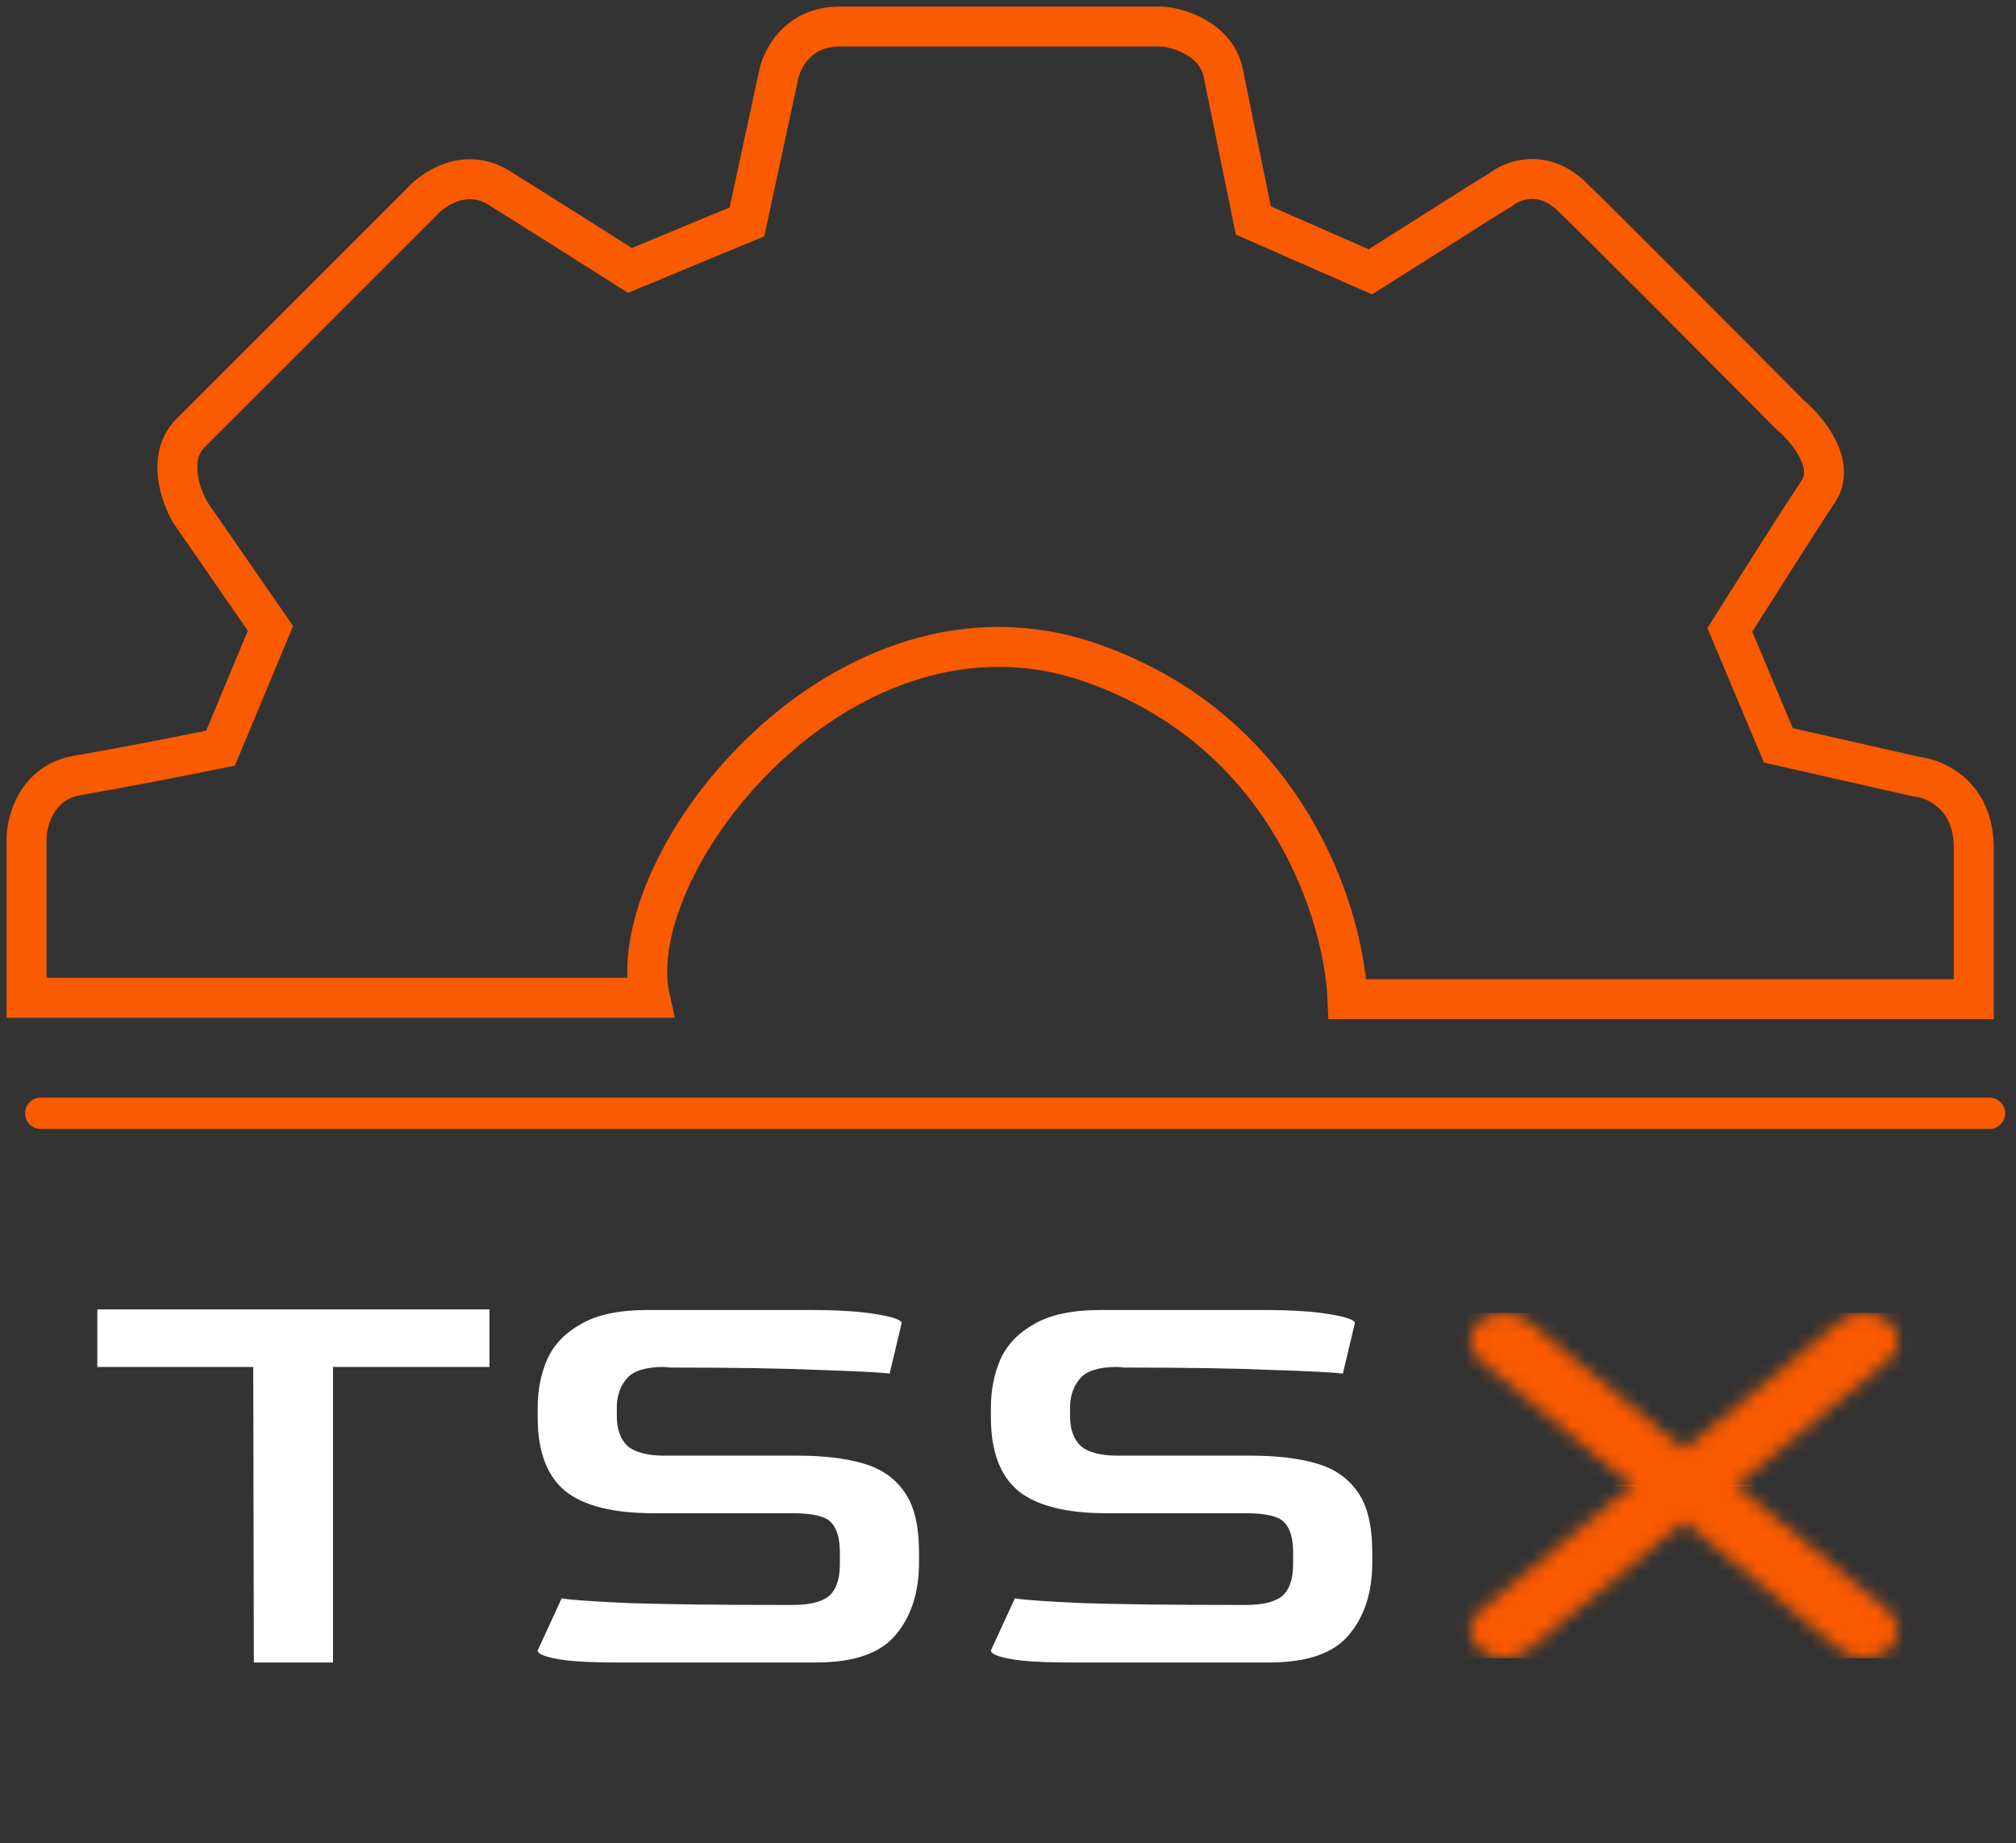 <svg width="152" height="139" viewBox="0 0 152 139" fill="none" xmlns="http://www.w3.org/2000/svg">
<rect x="0" y="0" width="152" height="139" fill="#333333" stroke="none"/>
<path d="M3.076 83.959L150 83.959" stroke="#FA5A00" stroke-width="2.366" stroke-linecap="round"/>
<mask id="mask0_51_344" style="mask-type:alpha" maskUnits="userSpaceOnUse" x="110" y="99" width="34" height="27">
<path d="M142.366 99.634C141.867 99.223 141.211 99.017 140.557 99.017C139.902 99.017 139.246 99.223 138.747 99.634L126.982 109.305L115.218 99.634C114.718 99.223 114.062 99.017 113.408 99.017C112.754 99.017 112.098 99.223 111.599 99.634C110.599 100.456 110.599 101.788 111.599 102.609L123.364 112.28L112.202 121.455C111.202 122.276 111.202 123.608 112.202 124.43C113.202 125.252 114.822 125.252 115.822 124.43L126.983 115.255L138.144 124.43C139.143 125.252 140.764 125.252 141.763 124.43C142.763 123.609 142.763 122.276 141.763 121.455L130.601 112.28L142.366 102.61C143.366 101.788 143.366 100.456 142.366 99.634Z" fill="#FA5A00"/>
</mask>
<g mask="url(#mask0_51_344)">
<rect x="149.592" y="112.107" width="46.927" height="13.104" transform="rotate(-180 149.592 112.107)" fill="#FA5A00"/>
</g>
<mask id="mask1_51_344" style="mask-type:alpha" maskUnits="userSpaceOnUse" x="110" y="99" width="34" height="27">
<path d="M111.599 124.43C112.098 124.841 112.754 125.047 113.408 125.047C114.063 125.047 114.719 124.841 115.218 124.43L126.983 114.759L138.747 124.43C139.247 124.841 139.903 125.047 140.557 125.047C141.211 125.047 141.867 124.841 142.367 124.43C143.366 123.608 143.366 122.276 142.367 121.455L130.601 111.784L141.763 102.609C142.763 101.788 142.763 100.456 141.763 99.634C140.764 98.812 139.143 98.812 138.143 99.634L126.982 108.809L115.821 99.634C114.822 98.812 113.201 98.812 112.202 99.634C111.203 100.455 111.203 101.788 112.202 102.609L123.364 111.784L111.599 121.454C110.599 122.276 110.599 123.608 111.599 124.43Z" fill="#FA5A00"/>
</mask>
<g mask="url(#mask1_51_344)">
<rect x="104.373" y="111.957" width="46.927" height="13.104" fill="#FA5A00"/>
</g>
<path d="M19.139 125.376L19.094 103.087H7.339V98.747H36.906V103.087H25.107V125.376H19.139ZM46.506 125.376C44.456 125.376 42.949 125.285 41.985 125.105C41.02 124.924 40.538 124.713 40.538 124.472L42.347 120.538C43.04 120.659 44.758 120.779 47.501 120.9C50.273 120.99 54.071 121.036 58.893 121.036H59.752C61.048 121.036 61.968 120.81 62.51 120.358C63.053 119.875 63.324 119.077 63.324 117.961V117.057C63.324 116.002 63.098 115.249 62.646 114.797C62.224 114.345 61.259 114.119 59.752 114.119H49.264C46.219 114.119 44.004 113.561 42.618 112.446C41.231 111.301 40.538 109.447 40.538 106.885V106.162C40.538 104.836 40.779 103.615 41.261 102.5C41.774 101.385 42.633 100.495 43.839 99.832C45.044 99.139 46.702 98.793 48.812 98.793H61.108C63.158 98.793 64.816 98.898 66.082 99.109C67.347 99.32 67.98 99.546 67.98 99.787L67.076 103.585C66.293 103.494 64.514 103.404 61.742 103.314C58.969 103.193 55.246 103.133 50.575 103.133L50.077 103.087C48.691 103.087 47.757 103.374 47.274 103.946C46.792 104.489 46.536 105.182 46.506 106.026V106.795C46.506 107.789 46.777 108.543 47.32 109.055C47.892 109.537 48.827 109.778 50.123 109.778H60.159C62.088 109.778 63.731 109.974 65.087 110.366C66.443 110.758 67.483 111.481 68.206 112.536C68.93 113.561 69.291 115.083 69.291 117.102V117.826C69.291 120.086 68.704 121.91 67.528 123.296C66.383 124.683 64.379 125.376 61.515 125.376H46.506ZM80.678 125.376C78.628 125.376 77.121 125.285 76.157 125.105C75.192 124.924 74.71 124.713 74.71 124.472L76.519 120.538C77.212 120.659 78.93 120.779 81.672 120.9C84.445 120.99 88.243 121.036 93.065 121.036H93.924C95.22 121.036 96.14 120.81 96.682 120.358C97.225 119.875 97.496 119.077 97.496 117.961V117.057C97.496 116.002 97.27 115.249 96.818 114.797C96.396 114.345 95.431 114.119 93.924 114.119H83.436C80.392 114.119 78.176 113.561 76.79 112.446C75.403 111.301 74.71 109.447 74.71 106.885V106.162C74.71 104.836 74.951 103.615 75.434 102.5C75.946 101.385 76.805 100.495 78.011 99.832C79.216 99.139 80.874 98.793 82.984 98.793H95.281C97.33 98.793 98.988 98.898 100.254 99.109C101.52 99.32 102.152 99.546 102.152 99.787L101.248 103.585C100.465 103.494 98.686 103.404 95.914 103.314C93.141 103.193 89.418 103.133 84.747 103.133L84.249 103.087C82.863 103.087 81.929 103.374 81.447 103.946C80.964 104.489 80.708 105.182 80.678 106.026V106.795C80.678 107.789 80.949 108.543 81.492 109.055C82.064 109.537 82.999 109.778 84.295 109.778H94.331C96.26 109.778 97.903 109.974 99.259 110.366C100.615 110.758 101.655 111.481 102.379 112.536C103.102 113.561 103.464 115.083 103.464 117.102V117.826C103.464 120.086 102.876 121.91 101.7 123.296C100.555 124.683 98.551 125.376 95.688 125.376H80.678Z" fill="white"/>
<path d="M2 75.247H49.003C46.744 65.029 63.631 43.517 82.238 49.971C97.124 55.134 101.348 69.045 101.599 75.355H148.817V63.953C148.817 59.995 145.949 58.719 144.515 58.576L134.081 56.209L130.424 47.497C132.074 44.88 135.716 39.129 137.093 37.064C138.47 34.999 136.233 32.331 134.942 31.256C130.353 26.631 120.637 16.864 118.485 14.799C116.334 12.734 114.076 13.58 113.215 14.262L111.817 15.122L103.32 20.5L94.5 16.628C93.962 14.011 92.758 8.131 92.241 5.549C91.725 2.968 88.943 2.108 87.616 2H63.308C60.124 2 58.898 4.51 58.683 5.765L56.317 16.735L47.497 20.392C45.238 18.958 40.097 15.703 37.602 14.154C35.106 12.605 32.69 14.226 31.794 15.23L29.858 17.166L14.369 32.654C12.562 34.461 13.616 37.422 14.369 38.677L20.392 47.389L16.628 56.424C14.333 56.891 8.97 57.952 5.872 58.468C2.774 58.984 2 61.91 2 63.308V75.247Z" stroke="#FA5A00" stroke-width="3.012"/>
</svg>
